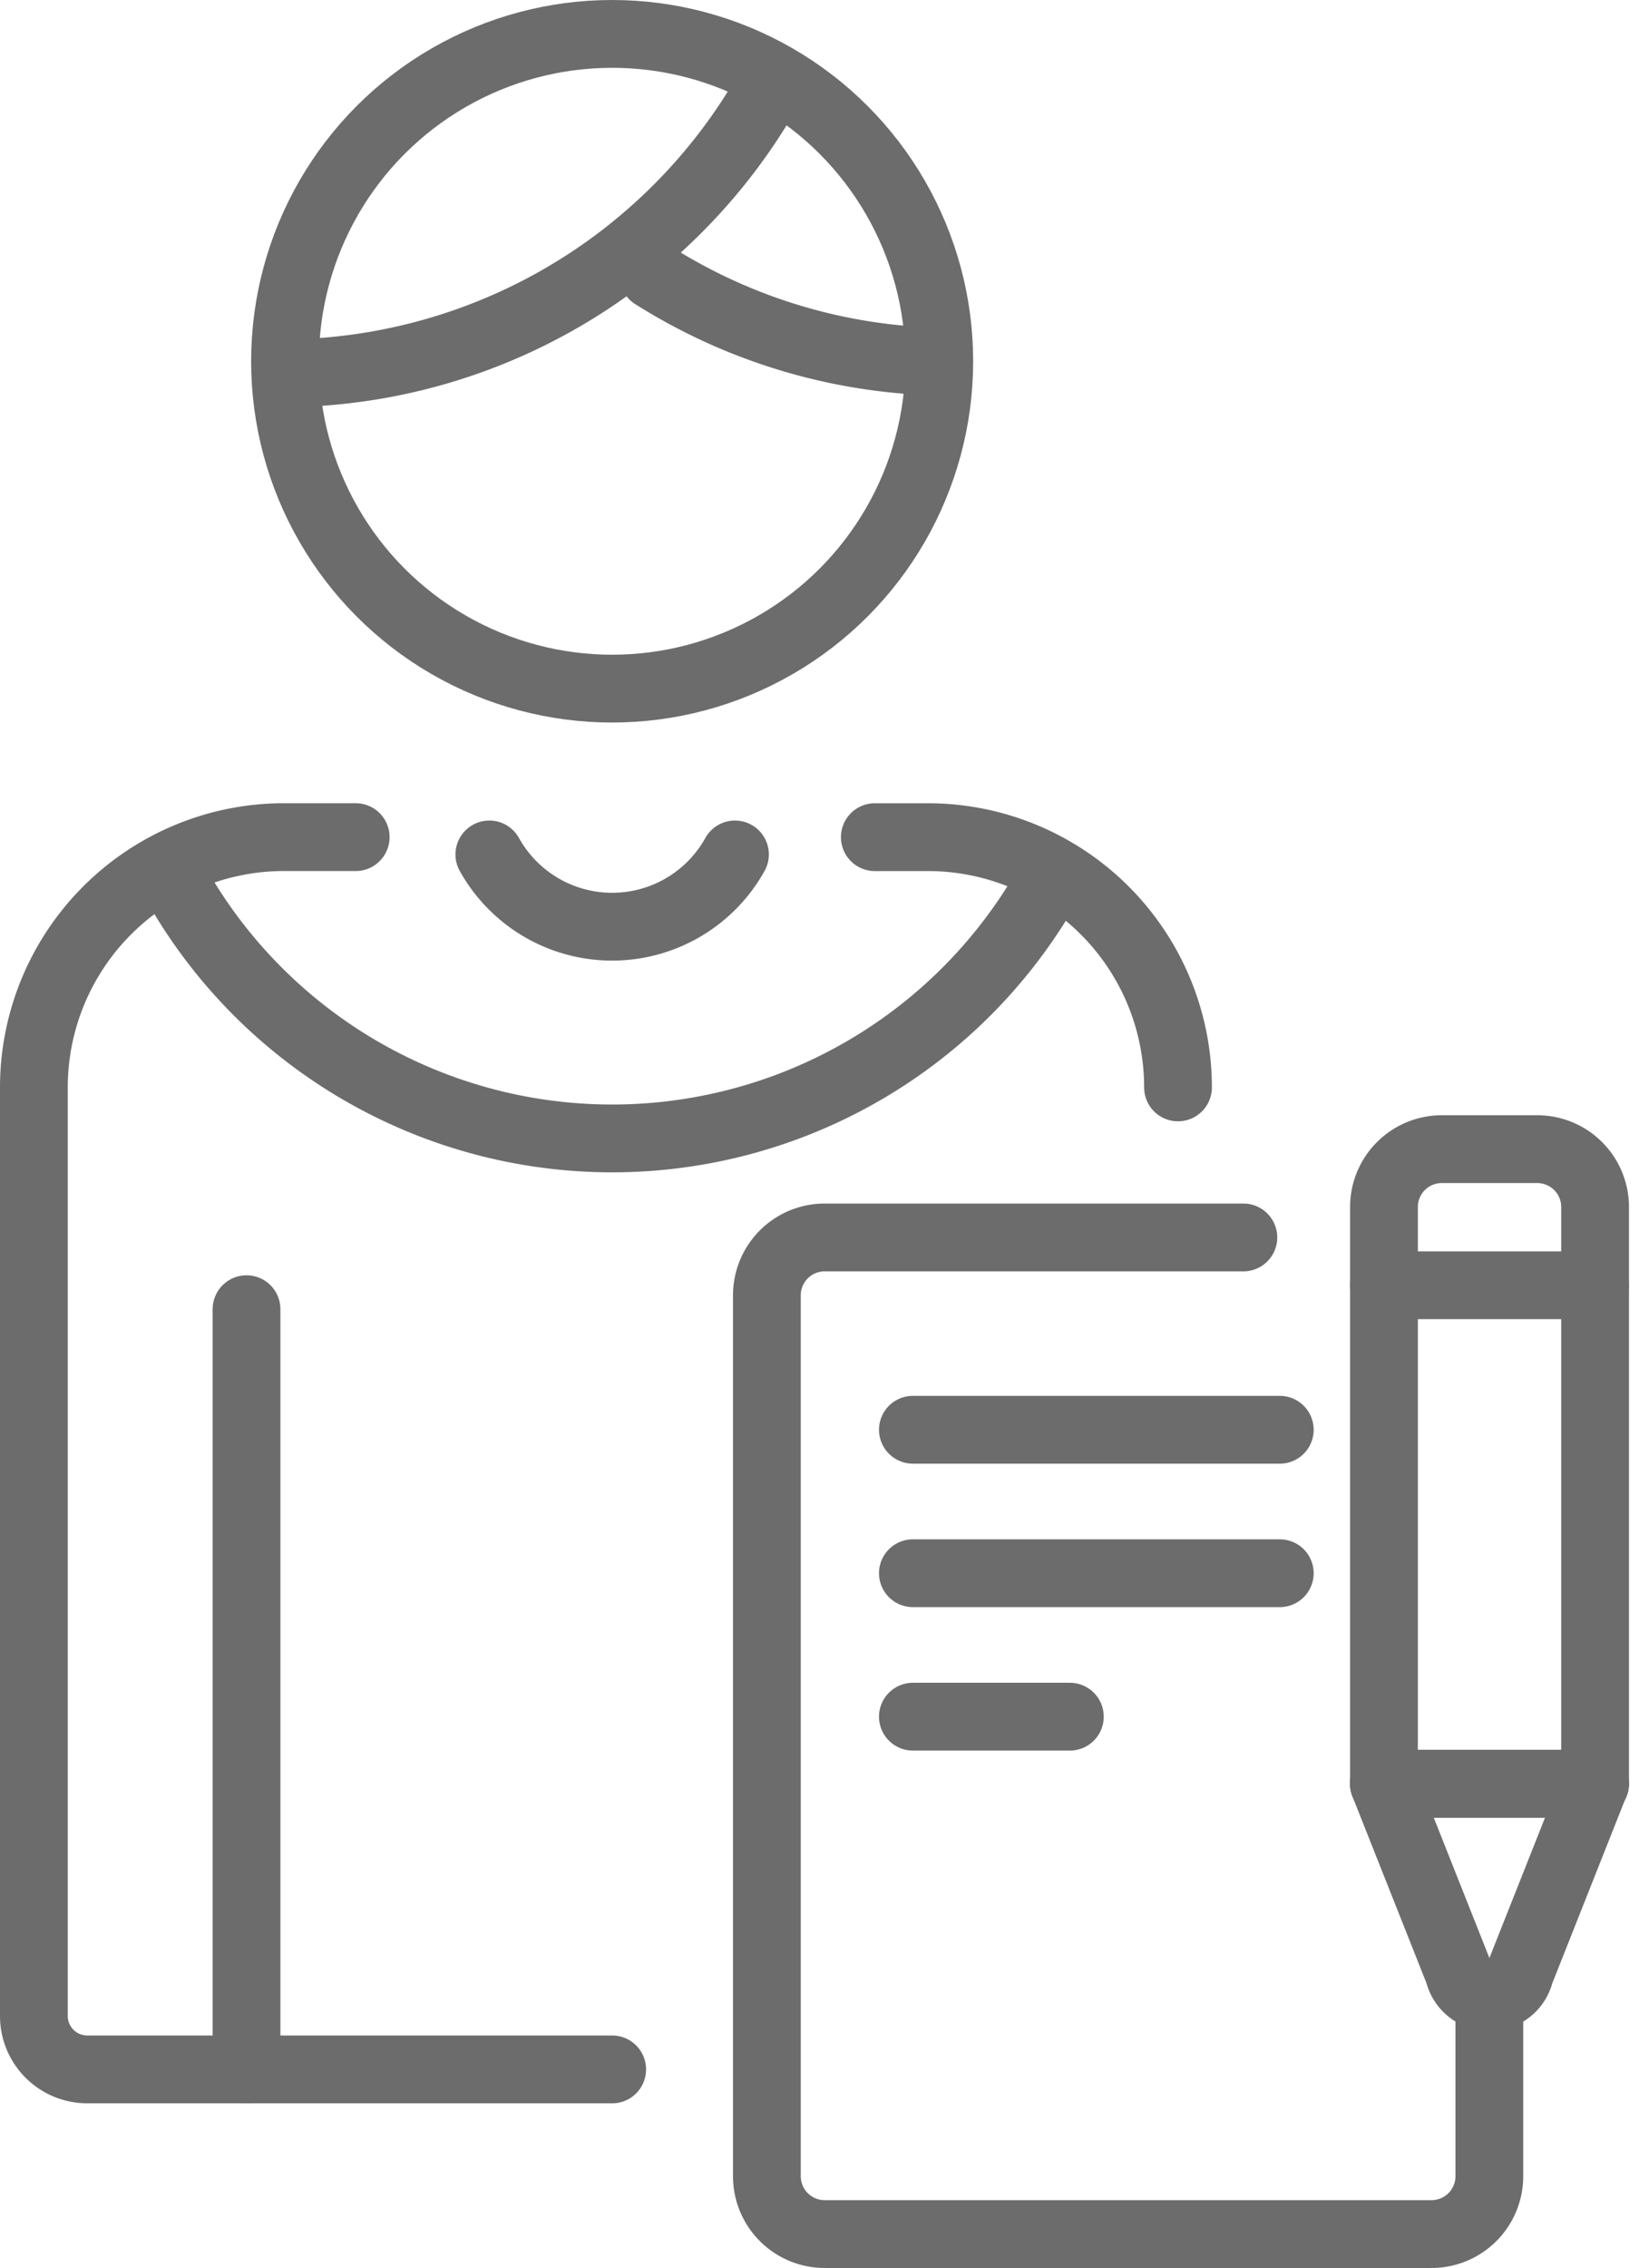<svg xmlns="http://www.w3.org/2000/svg" width="48.374" height="66.891" viewBox="0 0 48.374 66.891"><g transform="translate(1 1)"><path d="M1518.18,1197.743h-15.494a1.575,1.575,0,0,1-1.574-1.574v-27.39a7.382,7.382,0,0,1,7.38-7.38h2.118" transform="translate(-1501.112 -1137.709)" fill="none" stroke="#6c6c6c" stroke-linecap="round" stroke-width="2"/><path d="M1515.664,1161.4h1.568a7.381,7.381,0,0,1,7.38,7.38" transform="translate(-1490.844 -1137.709)" fill="none" stroke="#6c6c6c" stroke-linecap="round" stroke-width="2"/><ellipse cx="9.655" cy="9.655" rx="9.655" ry="9.655" transform="translate(7.412)" fill="none" stroke="#6c6c6c" stroke-miterlimit="10" stroke-width="2"/><path d="M1529.386,1162.157a14.79,14.79,0,0,1-25.843,0" transform="translate(-1499.397 -1137.175)" fill="none" stroke="#6c6c6c" stroke-linecap="round" stroke-width="2"/><path d="M1516.243,1161.7a4.148,4.148,0,0,1-7.249,0" transform="translate(-1495.551 -1137.499)" fill="none" stroke="#6c6c6c" stroke-linecap="round" stroke-width="2"/><line y2="22.421" transform="translate(6.276 37.613)" fill="none" stroke="#6c6c6c" stroke-linecap="round" stroke-width="2"/><path d="M1527.858,1168.322H1515.5a1.706,1.706,0,0,0-1.705,1.706v25.983a1.706,1.706,0,0,0,1.705,1.705h17.912a1.706,1.706,0,0,0,1.706-1.705v-4.66" transform="translate(-1492.161 -1132.825)" fill="none" stroke="#6c6c6c" stroke-linecap="round" stroke-width="2"/><line x2="10.829" transform="translate(25.943 41.169)" fill="none" stroke="#6c6c6c" stroke-linecap="round" stroke-width="2"/><line x2="10.829" transform="translate(25.943 45.4)" fill="none" stroke="#6c6c6c" stroke-linecap="round" stroke-width="2"/><line x2="4.633" transform="translate(25.943 49.631)" fill="none" stroke="#6c6c6c" stroke-linecap="round" stroke-width="2"/><g transform="translate(39.847 32.896)"><path d="M1524.475,1185.511V1168.5a1.706,1.706,0,0,1,1.706-1.706H1529a1.706,1.706,0,0,1,1.706,1.706v17.008" transform="translate(-1524.475 -1166.797)" fill="none" stroke="#6c6c6c" stroke-linecap="round" stroke-width="2"/><line x2="6.228" transform="translate(0 18.714)" fill="none" stroke="#6c6c6c" stroke-linecap="round" stroke-width="2"/><line x2="6.228" transform="translate(0 4.011)" fill="none" stroke="#6c6c6c" stroke-linecap="round" stroke-width="2"/><g transform="translate(0 18.714)"><path d="M1530.7,1177.769l-2.21,5.575a.927.927,0,0,1-1.806,0l-2.212-5.575" transform="translate(-1524.475 -1177.769)" fill="none" stroke="#6c6c6c" stroke-linecap="round" stroke-width="2"/><line x2="6.228" transform="translate(0)" fill="none" stroke="#6c6c6c" stroke-linecap="round" stroke-width="2"/></g></g><g transform="translate(7.999 2.075)"><path d="M1519.227,1148.726a16.566,16.566,0,0,1-13.425,7.921" transform="translate(-1505.802 -1148.726)" fill="none" stroke="#6c6c6c" stroke-linecap="round" stroke-width="2"/><path d="M1511.831,1151.686a16.474,16.474,0,0,0,7.735,2.51" transform="translate(-1501.548 -1146.637)" fill="none" stroke="#6c6c6c" stroke-linecap="round" stroke-width="2"/></g></g></svg>